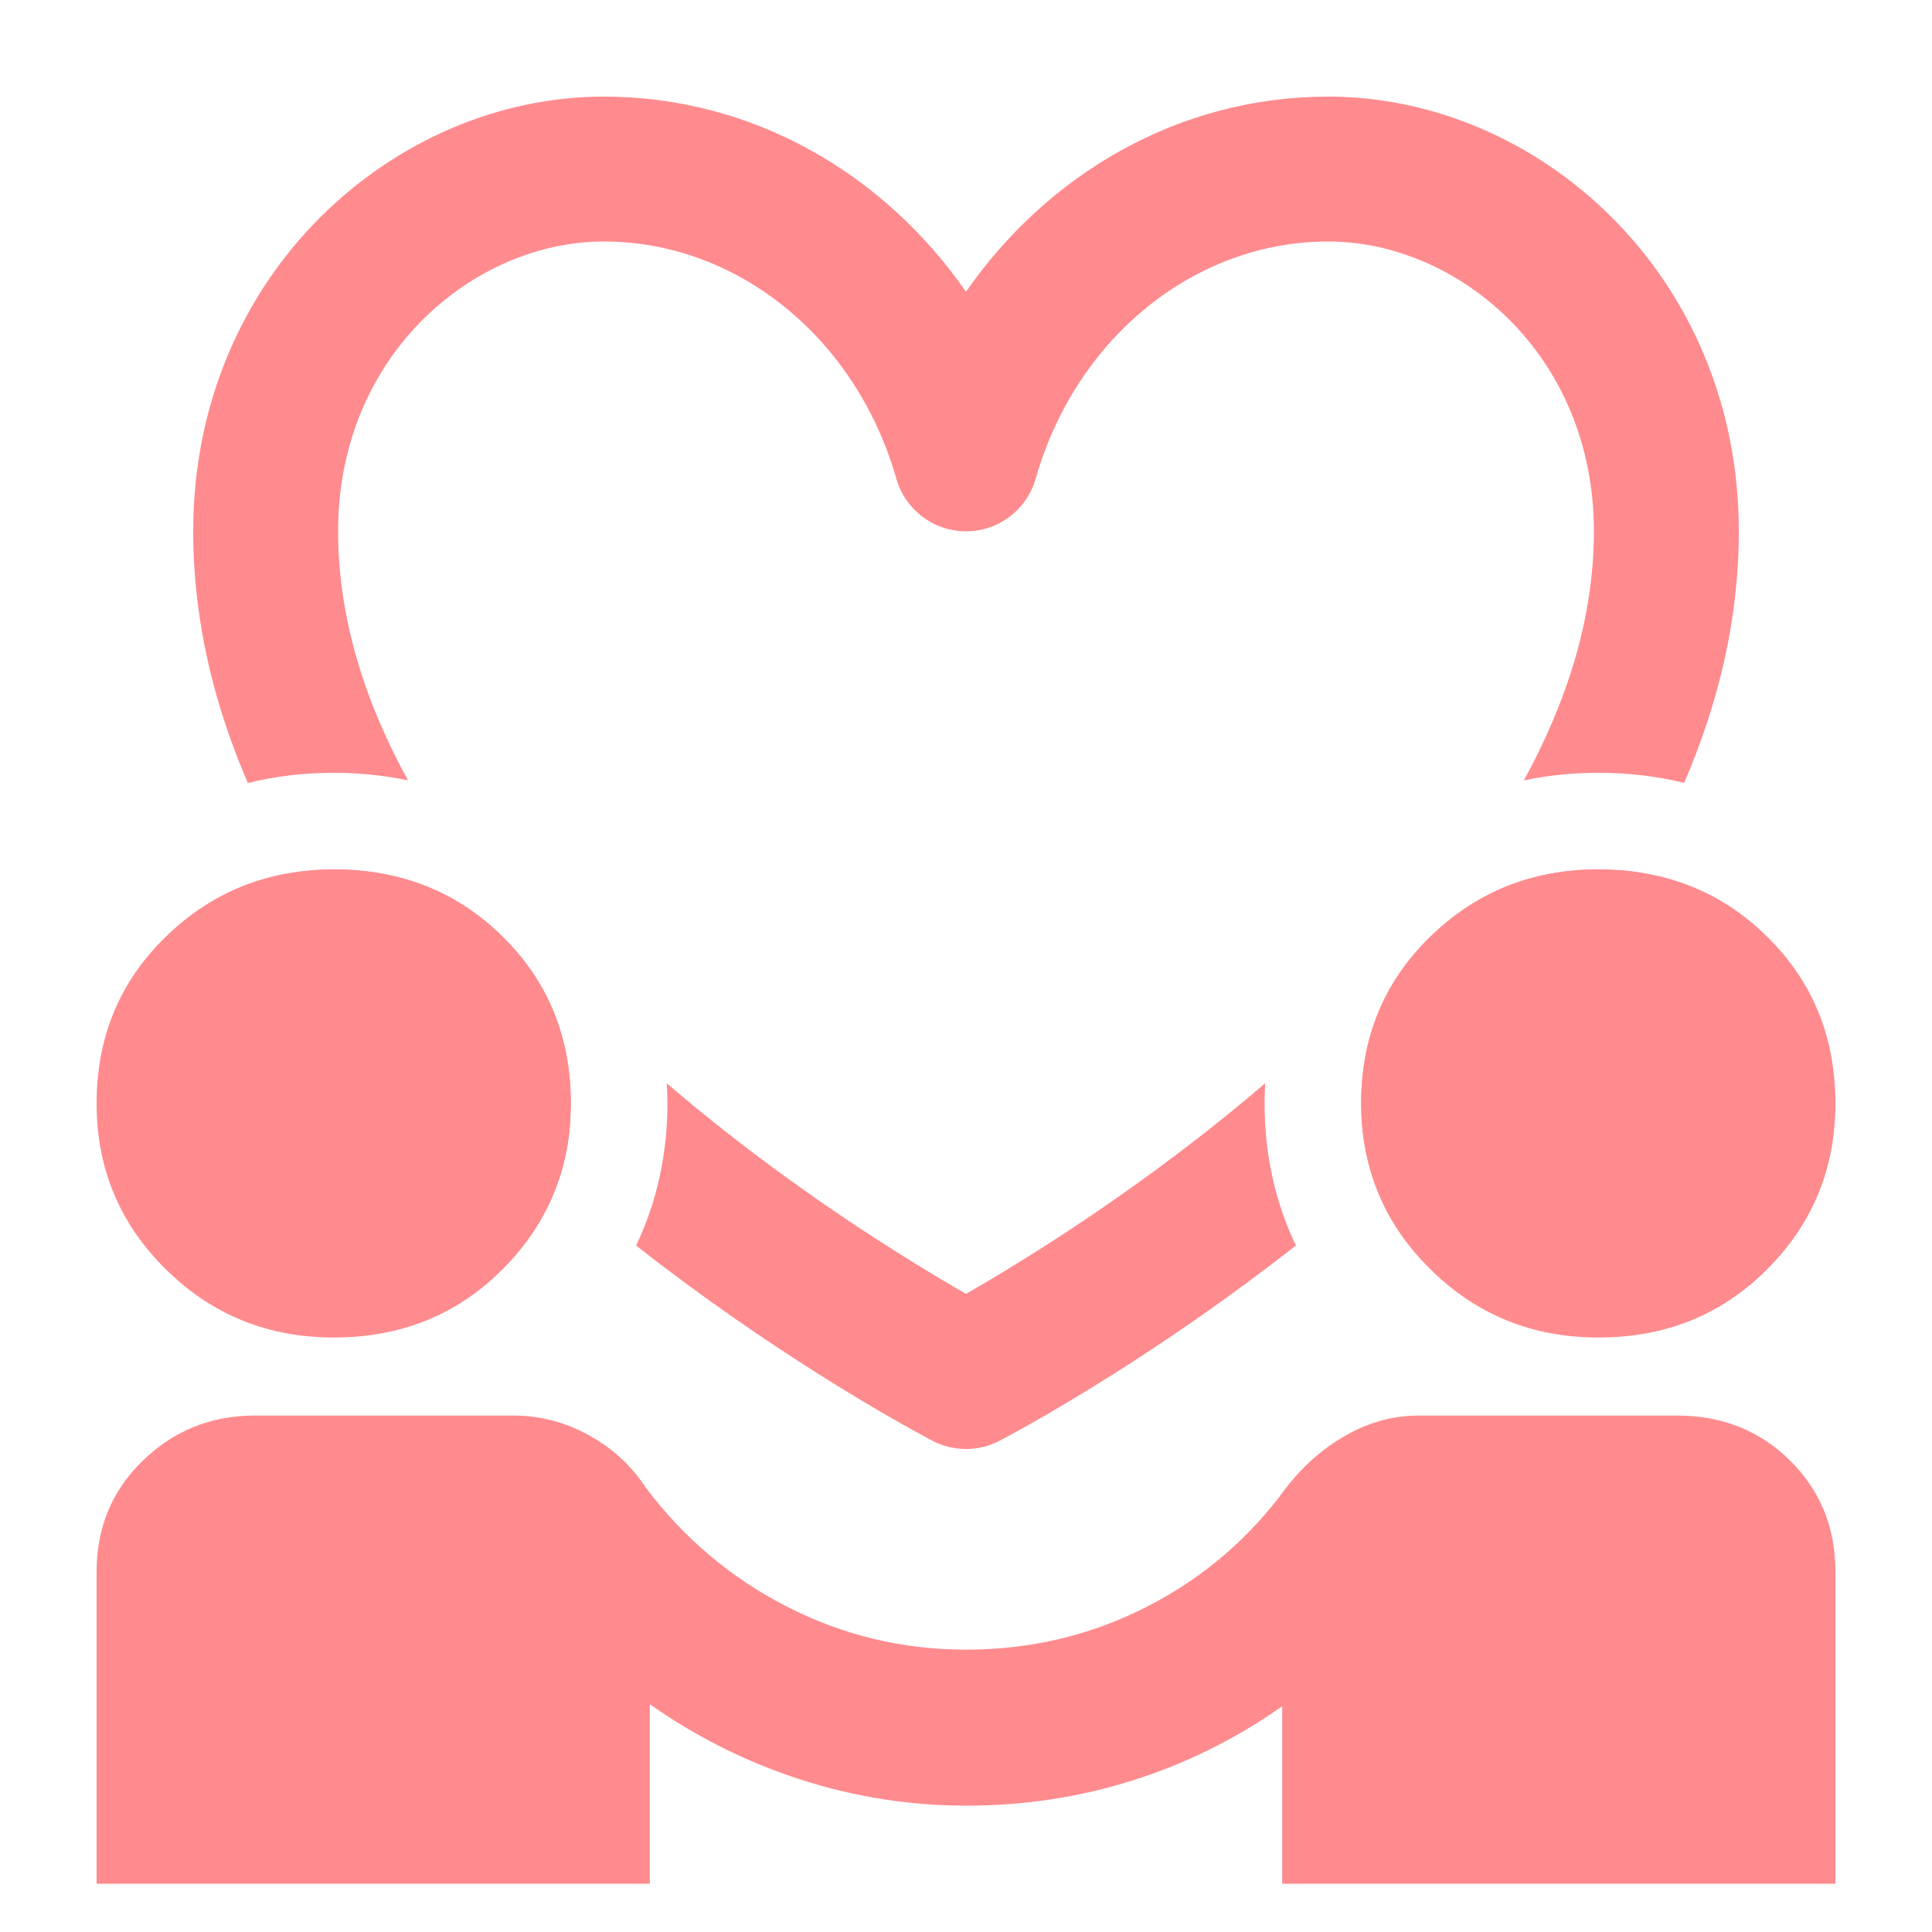 <svg width="20" height="20" viewBox="0 0 20 20" fill="none" xmlns="http://www.w3.org/2000/svg">
<path d="M1 19.5V16.269C1 15.812 1.16 15.428 1.481 15.118C1.801 14.809 2.186 14.654 2.636 14.654H5.316C5.589 14.654 5.848 14.721 6.093 14.856C6.339 14.99 6.536 15.172 6.686 15.401C7.082 15.926 7.569 16.337 8.149 16.633C8.728 16.929 9.345 17.077 10 17.077C10.668 17.077 11.292 16.929 11.872 16.633C12.451 16.337 12.932 15.926 13.314 15.401C13.491 15.172 13.699 14.99 13.938 14.856C14.176 14.721 14.425 14.654 14.684 14.654H17.364C17.827 14.654 18.216 14.809 18.529 15.118C18.843 15.428 19 15.812 19 16.269V19.5H13.273V17.663C12.796 17.999 12.281 18.255 11.728 18.43C11.176 18.605 10.6 18.692 10 18.692C9.414 18.692 8.841 18.601 8.282 18.42C7.723 18.238 7.205 17.979 6.727 17.642V19.5H1ZM3.455 13.846C2.773 13.846 2.193 13.611 1.716 13.139C1.239 12.668 1 12.096 1 11.423C1 10.736 1.239 10.161 1.716 9.697C2.193 9.232 2.773 9 3.455 9C4.15 9 4.733 9.232 5.203 9.697C5.674 10.161 5.909 10.736 5.909 11.423C5.909 12.096 5.674 12.668 5.203 13.139C4.733 13.611 4.15 13.846 3.455 13.846ZM16.546 13.846C15.864 13.846 15.284 13.611 14.807 13.139C14.329 12.668 14.091 12.096 14.091 11.423C14.091 10.736 14.329 10.161 14.807 9.697C15.284 9.232 15.864 9 16.546 9C17.241 9 17.824 9.232 18.294 9.697C18.765 10.161 19 10.736 19 11.423C19 12.096 18.765 12.668 18.294 13.139C17.824 13.611 17.241 13.846 16.546 13.846Z" fill="#FF8B8E"/>
<path d="M13.097 11.214C13.093 11.283 13.091 11.353 13.091 11.423C13.091 11.951 13.2 12.444 13.415 12.893C12.72 13.439 12.06 13.887 11.533 14.22C11.182 14.442 10.889 14.614 10.682 14.731C10.578 14.79 10.495 14.835 10.438 14.866C10.409 14.882 10.387 14.894 10.371 14.902L10.352 14.912L10.348 14.915L10.345 14.916C10.129 15.028 9.871 15.028 9.655 14.916L9.652 14.915L9.647 14.912L9.629 14.902C9.613 14.894 9.591 14.882 9.562 14.866C9.505 14.835 9.422 14.79 9.318 14.731C9.111 14.614 8.818 14.442 8.467 14.22C7.94 13.887 7.28 13.44 6.585 12.894C6.799 12.445 6.909 11.951 6.909 11.423C6.909 11.353 6.906 11.283 6.902 11.214C7.76 11.95 8.619 12.542 9.268 12.952C9.564 13.139 9.815 13.288 10 13.394C10.185 13.288 10.436 13.139 10.732 12.952C11.381 12.542 12.239 11.949 13.097 11.214ZM3.454 9C4.149 9 4.733 9.232 5.203 9.696C5.674 10.161 5.909 10.736 5.909 11.423L5.898 11.671C5.881 11.865 5.84 12.05 5.78 12.226C4.8 11.367 3.774 10.287 3.039 9.033C3.173 9.013 3.311 9 3.454 9ZM16.801 9.011C16.855 9.015 16.908 9.023 16.961 9.03C16.226 10.284 15.202 11.364 14.222 12.223C14.136 11.974 14.091 11.708 14.091 11.423C14.091 10.736 14.329 10.161 14.807 9.696C15.284 9.232 15.864 9 16.546 9L16.801 9.011ZM13.75 1C15.914 1 18 2.836 18 5.5C18 6.421 17.785 7.292 17.434 8.104C17.15 8.035 16.854 8 16.546 8C16.28 8 16.023 8.026 15.775 8.079C16.223 7.26 16.5 6.394 16.5 5.5C16.5 3.664 15.086 2.5 13.75 2.5C12.377 2.5 11.141 3.486 10.721 4.956C10.629 5.278 10.335 5.5 10 5.5C9.665 5.5 9.371 5.278 9.279 4.956C8.859 3.486 7.623 2.5 6.25 2.5C4.914 2.5 3.5 3.664 3.5 5.5C3.5 6.394 3.775 7.26 4.223 8.078C3.976 8.027 3.719 8 3.454 8C3.146 8 2.85 8.035 2.566 8.106C2.215 7.294 2 6.422 2 5.5C2 2.836 4.086 1 6.25 1C7.797 1 9.153 1.801 10 3.02C10.847 1.801 12.203 1 13.75 1Z" fill="#FF8B8E"/>
</svg>
